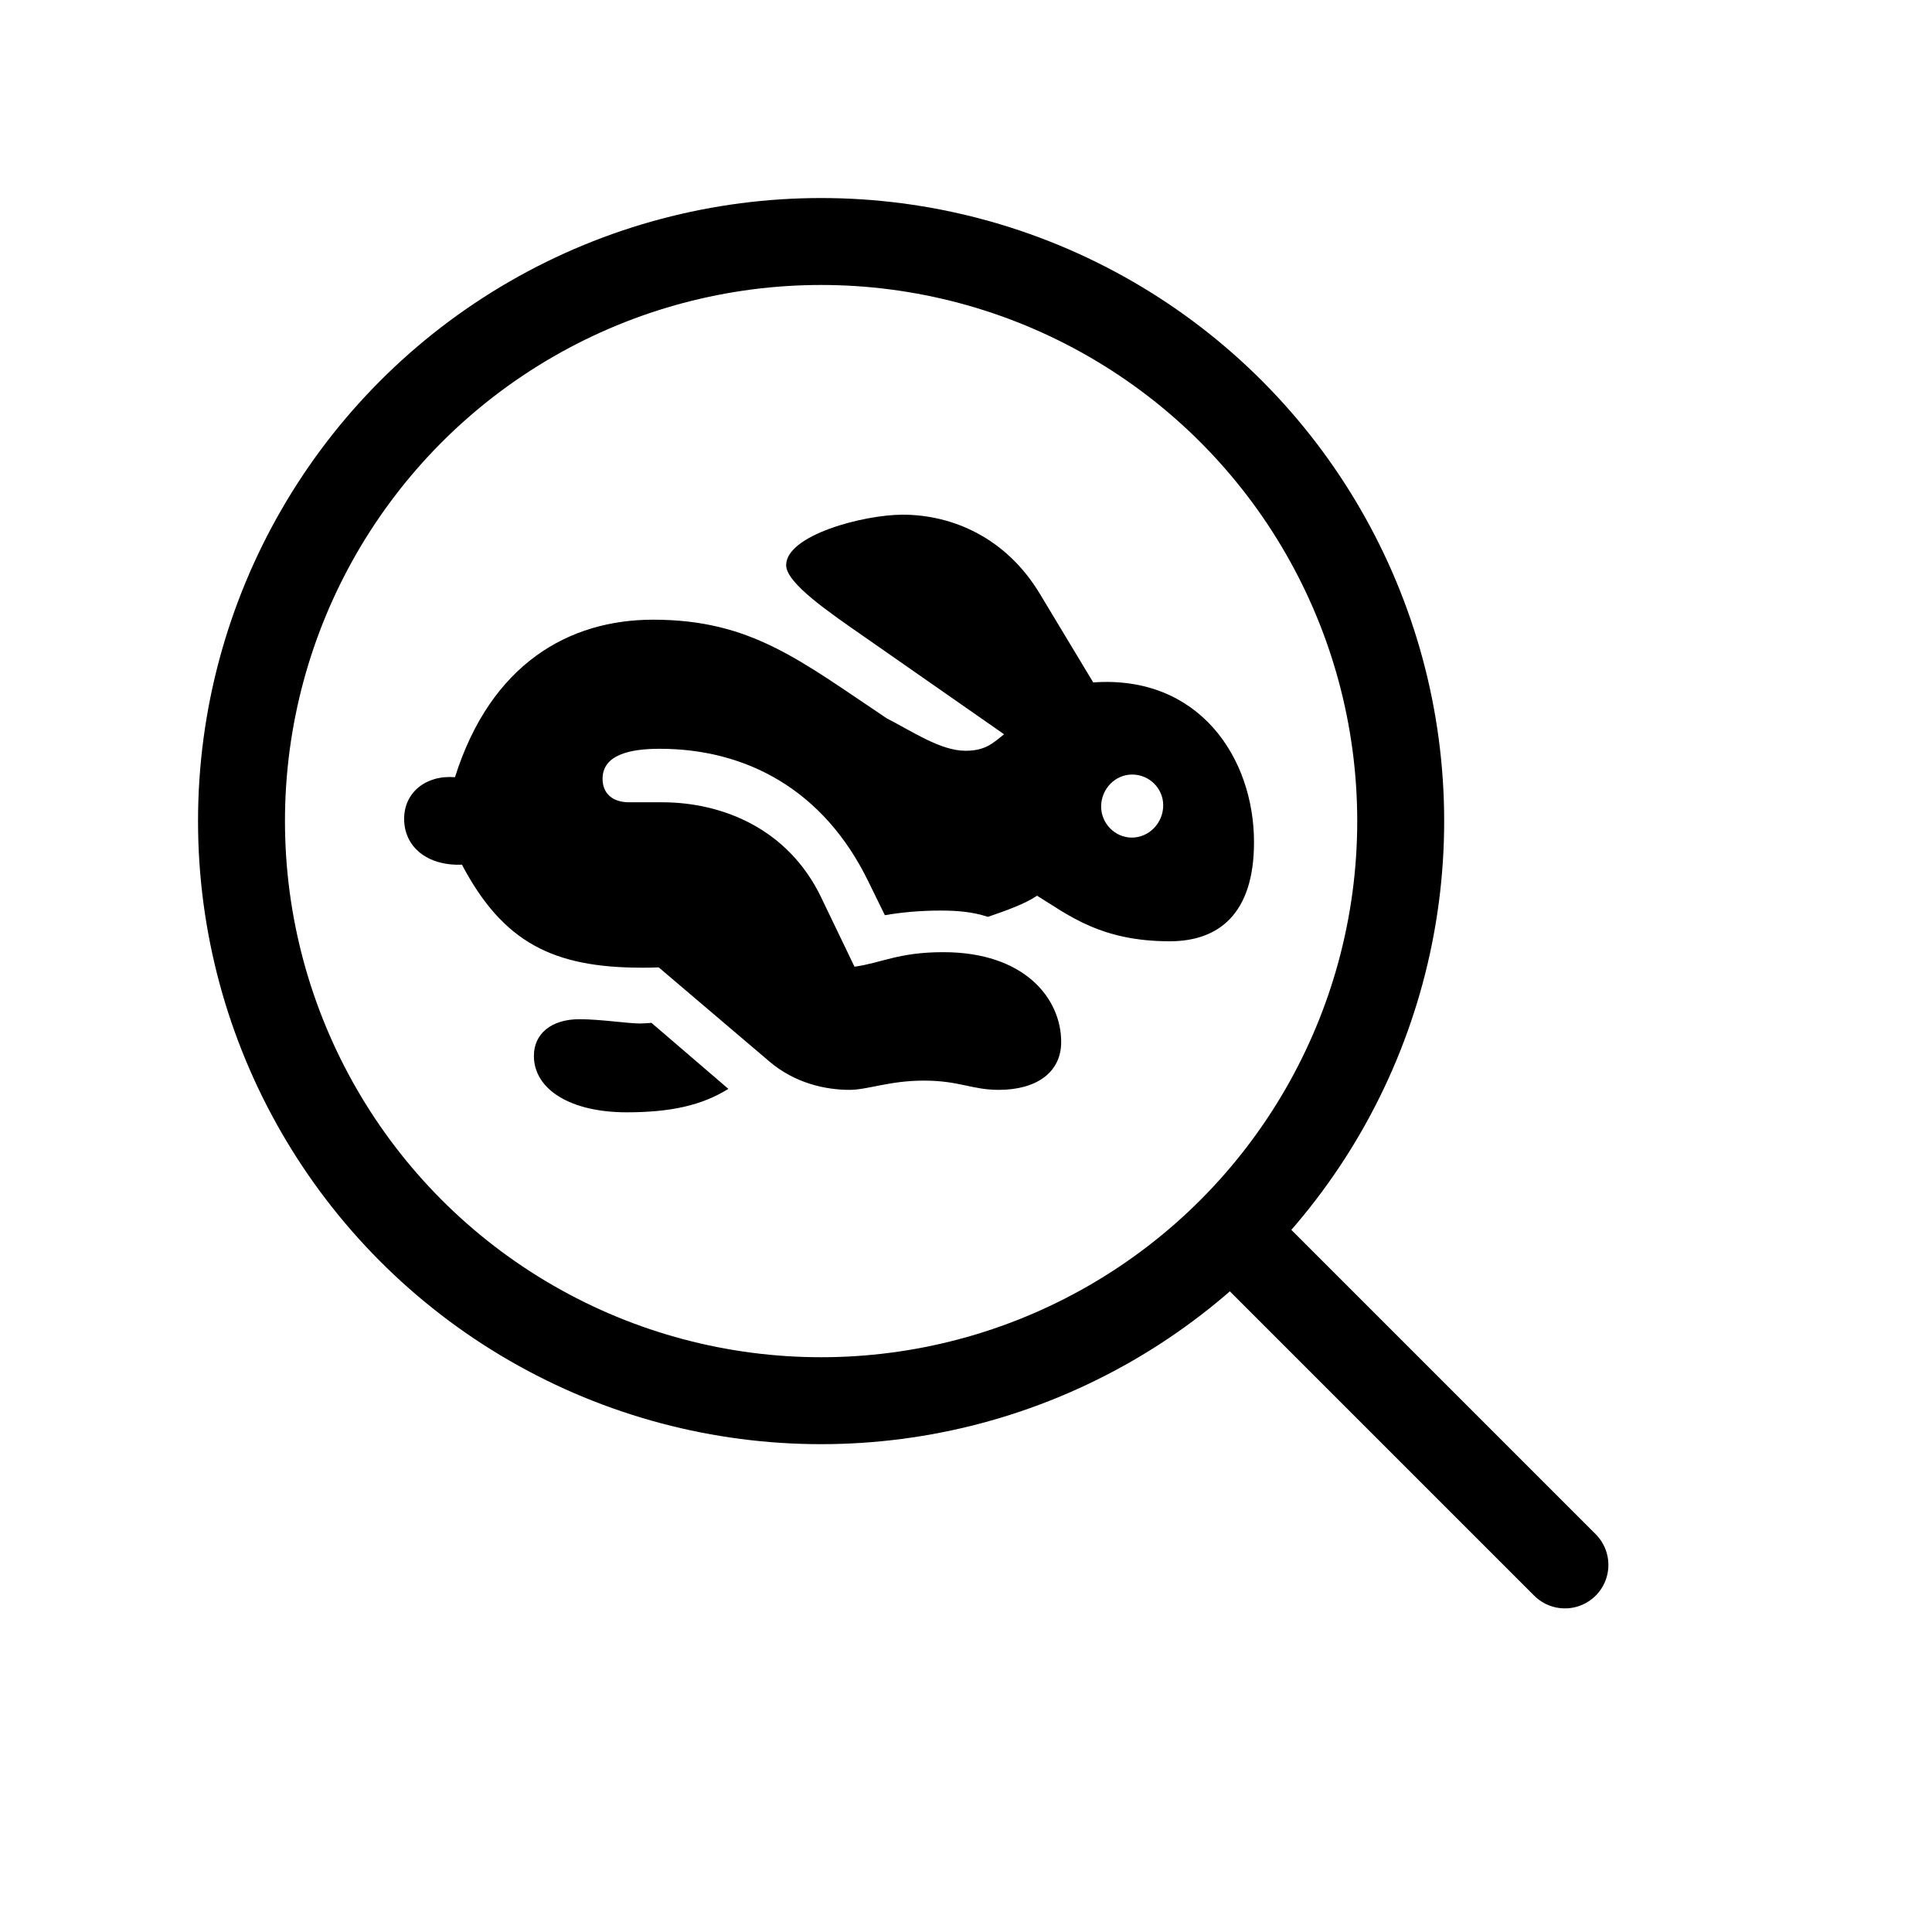 <svg xmlns="http://www.w3.org/2000/svg" viewBox="0 0 200 200">
<g id="Symbols" fill="none" stroke="#36f" stroke-width="9" stroke-linejoin="round" stroke-linecap="round">
<circle stroke="#000" cx="85" cy="85" r="60"/>
<g id="Black-S" fill="#000" stroke="none" transform="scale(0.7) translate(50,158)">
<path class="monochrome-0 multicolor-0:tintColor hierarchical-0:primary SFSymbolsPreviewWireframe" d="M75.635 3.174C78.32 3.174 81.543 1.807 86.621 1.807C91.894 1.807 93.701 3.174 97.705 3.174C103.223 3.174 106.934 0.635 106.934-3.906C106.934-10.352 101.514-17.188 89.502-17.188C82.861-17.188 80.322-15.576 76.367-15.039L71.436-25.293C66.553-35.449 56.836-39.355 47.9-39.355L43.018-39.355C40.576-39.355 39.111-40.674 39.111-42.822C39.111-46.387 43.164-47.266 47.559-47.266C60.352-47.266 71.777-41.211 78.369-27.734L80.859-22.656C83.398-23.096 86.182-23.34 89.062-23.34C91.357-23.34 93.75-23.193 96.094-22.412C98.682-23.291 101.562-24.316 103.369-25.537C108.105-22.607 112.842-18.799 122.998-18.799C130.176-18.799 135.449-22.803 135.449-33.447C135.449-45.947 127.295-58.203 111.67-57.08L103.76-70.215C98.779-78.467 90.869-81.885 83.496-81.885C77.686-81.885 66.26-78.857 66.26-74.414C66.26-71.728 72.852-67.285 77.832-63.818L98.486-49.414C96.777-48.047 95.703-46.973 92.773-46.973C89.062-46.973 84.814-49.902 81.152-51.758C68.213-60.4 61.035-66.357 46.582-66.357C34.228-66.357 22.607-59.912 17.285-43.066C12.94-43.408 9.766-40.772 9.766-36.914C9.766-32.715 13.232-29.932 18.311-30.127C24.414-18.604 31.787-14.893 44.971-14.893C45.752-14.893 46.582-14.893 47.412-14.941L63.721-1.074C67.578 2.246 72.168 3.174 75.635 3.174ZM42.676 6.494C49.17 6.494 53.809 5.469 57.715 3.027L46.338-6.738C45.801-6.689 45.215-6.641 44.58-6.641C42.92-6.641 38.721-7.275 35.693-7.275C31.543-7.275 28.955-5.127 28.955-1.855C28.955 3.125 34.375 6.494 42.676 6.494ZM117.383-34.131C114.893-34.131 112.842-36.23 112.842-38.721C112.842-41.309 114.893-43.457 117.432-43.457C119.971-43.457 122.021-41.406 122.021-38.916C122.021-36.279 119.922-34.131 117.383-34.131Z"/>
</g> 
<line stroke="#000" x1="128" y1="128" x2="162" y2="162" />
</g>
</svg>